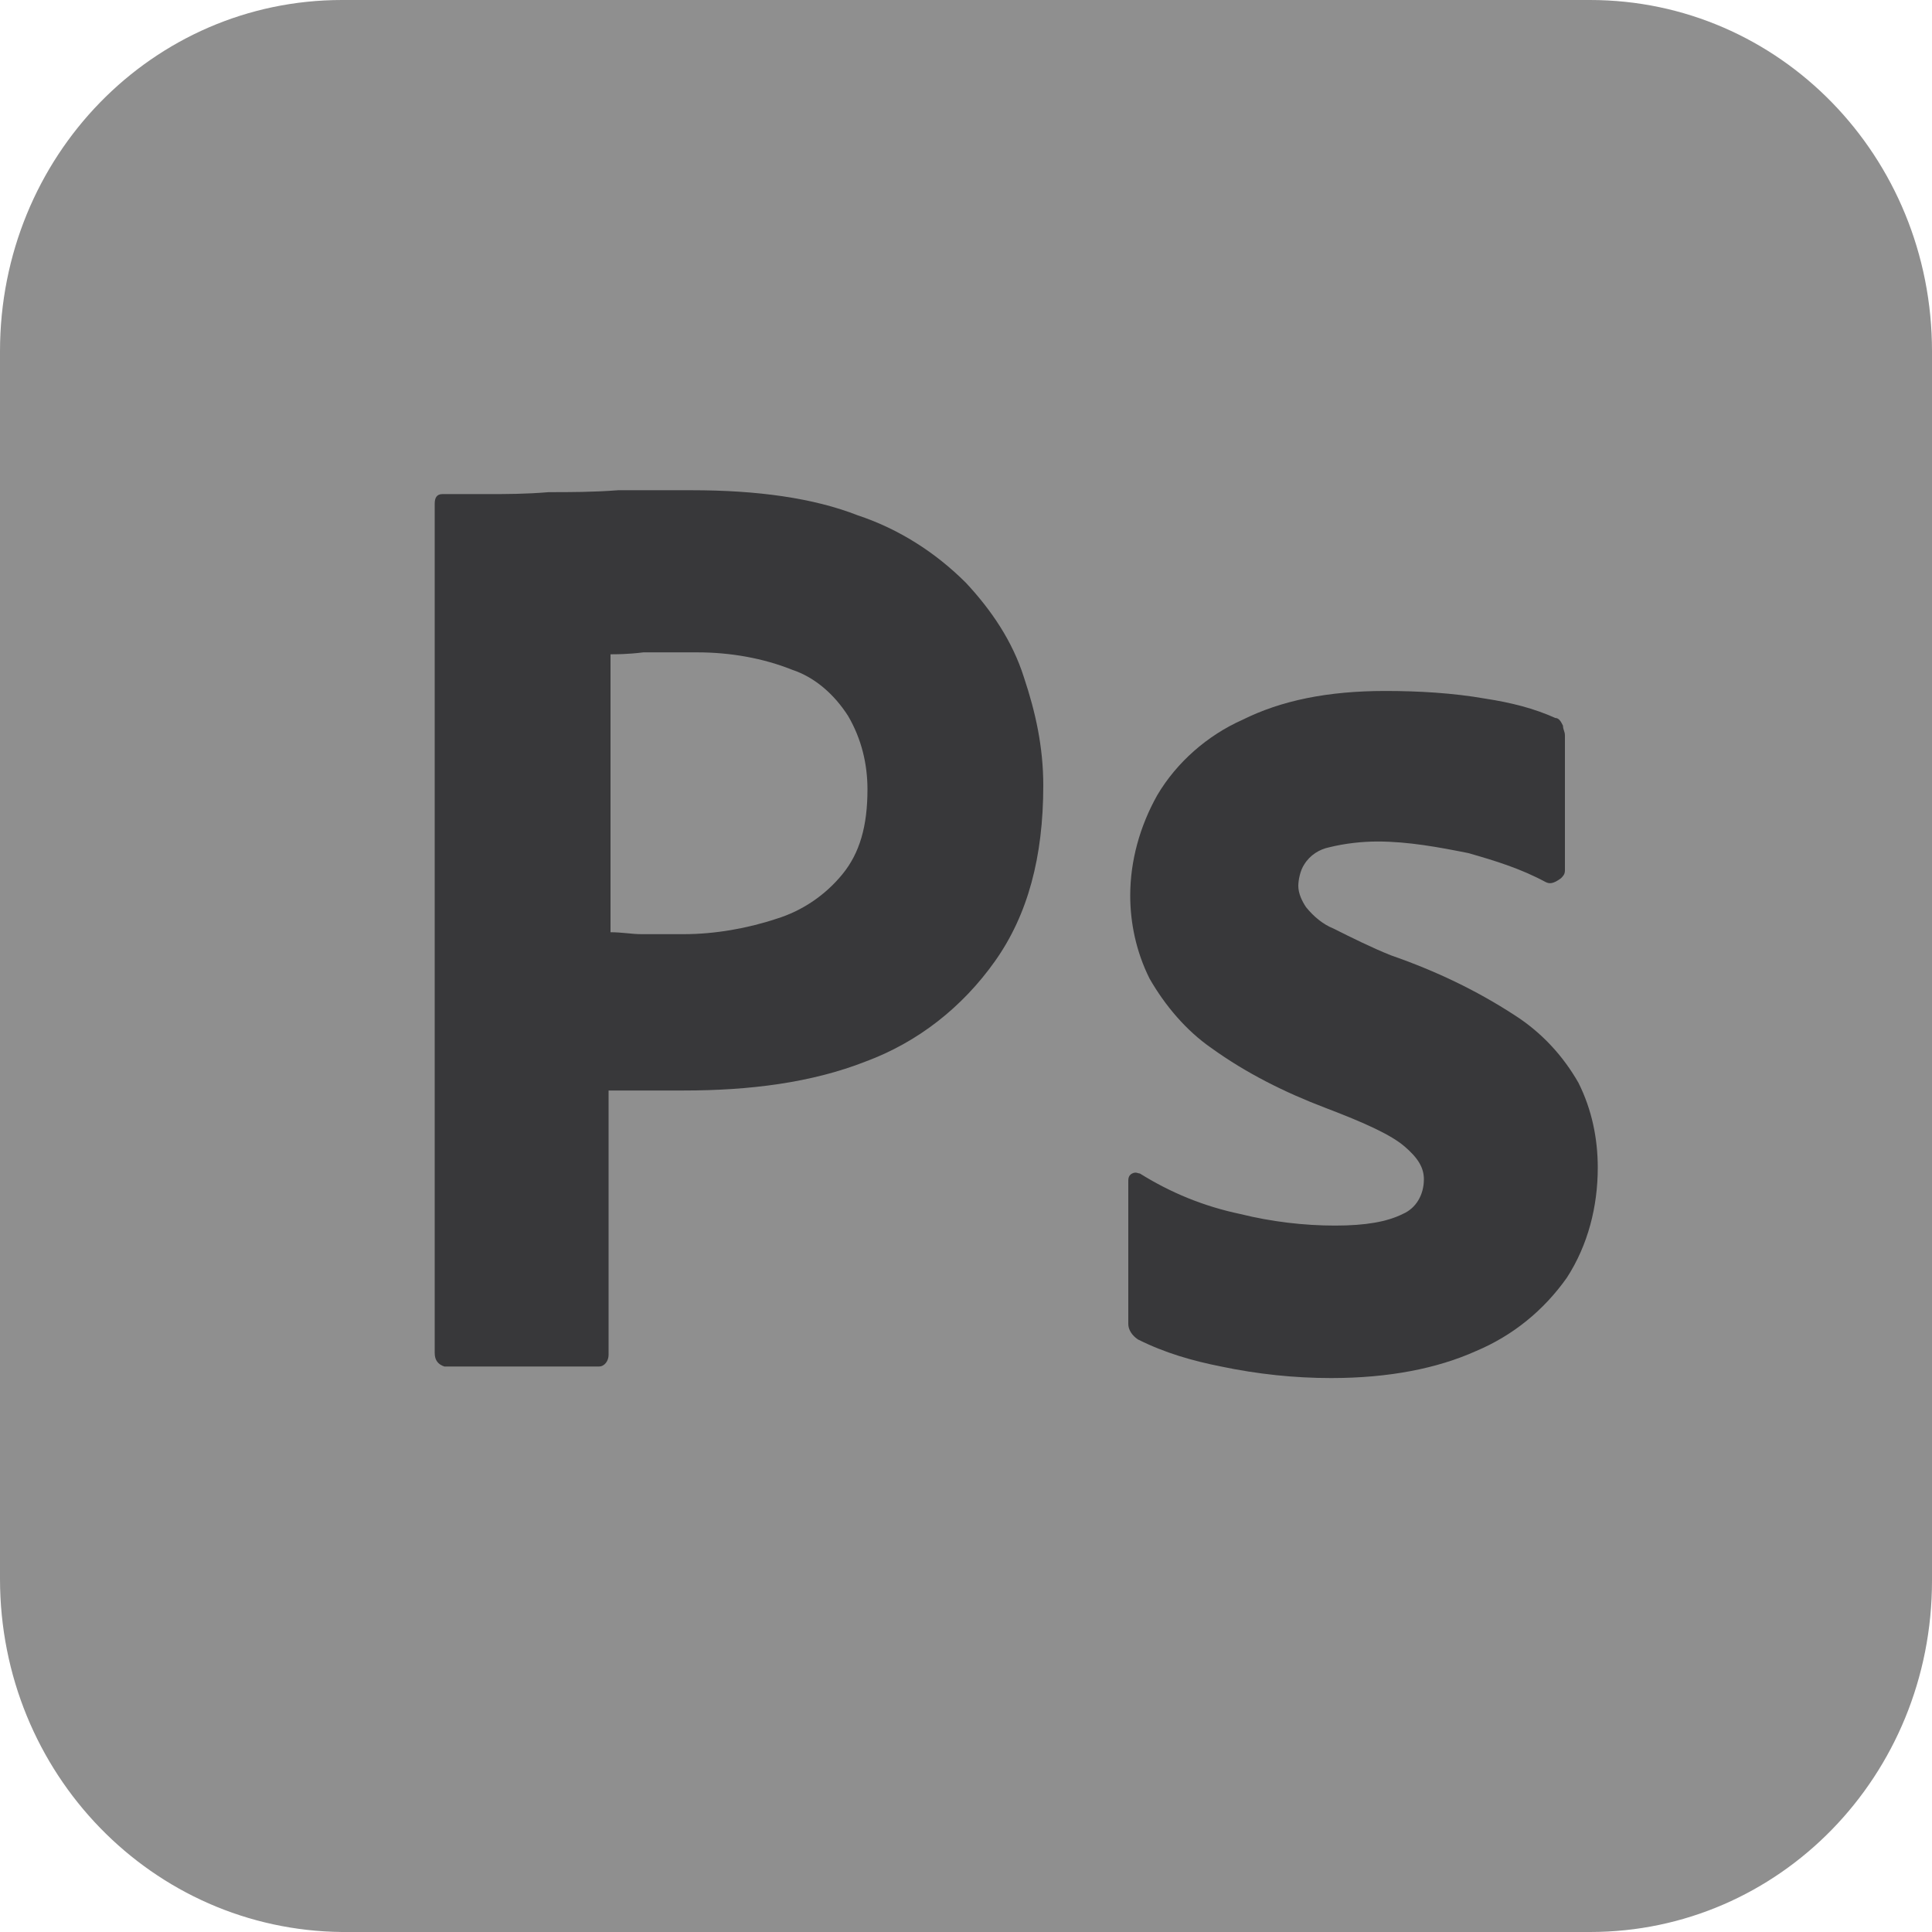 <svg width="50" height="50" viewBox="0 0 50 50" fill="none" xmlns="http://www.w3.org/2000/svg">
<path d="M8.85 0H41.15C46.05 0 50 4.046 50 9.091V40.909C50 45.954 46.05 50 41.15 50H8.85C3.95 49.95 0 45.904 0 40.859V9.091C0 4.046 3.95 0 8.85 0Z" fill="#8F8F8F"/>
<path d="M11.25 35.015V13.037C11.25 12.887 11.3 12.787 11.45 12.787C11.8 12.787 12.15 12.787 12.6 12.787C13.1 12.787 13.6 12.787 14.2 12.737C14.75 12.737 15.35 12.737 16 12.687C16.65 12.687 17.25 12.687 17.9 12.687C19.6 12.687 21.05 12.887 22.2 13.337C23.25 13.686 24.2 14.286 25 15.085C25.65 15.784 26.2 16.583 26.5 17.532C26.8 18.431 27 19.331 27 20.33C27 22.178 26.6 23.676 25.75 24.875C24.9 26.074 23.75 26.973 22.4 27.473C21 28.022 19.4 28.222 17.7 28.222C17.2 28.222 16.85 28.222 16.65 28.222C16.45 28.222 16.15 28.222 15.75 28.222V35.065C15.75 35.215 15.65 35.365 15.5 35.365C15.5 35.365 15.45 35.365 15.4 35.365H11.5C11.35 35.315 11.25 35.215 11.25 35.015ZM15.8 16.933V24.126C16.1 24.126 16.35 24.176 16.6 24.176H17.7C18.5 24.176 19.35 24.026 20.1 23.776C20.75 23.576 21.35 23.177 21.8 22.627C22.25 22.078 22.45 21.379 22.45 20.43C22.45 19.78 22.3 19.131 21.95 18.531C21.6 17.982 21.1 17.532 20.5 17.333C19.75 17.033 18.9 16.883 18.05 16.883C17.5 16.883 17.05 16.883 16.65 16.883C16.25 16.933 15.95 16.933 15.8 16.933Z" fill="#38383A"/>
<path d="M40 22.827C39.35 22.477 38.7 22.278 38 22.078C37.25 21.928 36.45 21.778 35.65 21.778C35.25 21.778 34.8 21.828 34.4 21.928C34.15 21.978 33.9 22.128 33.75 22.378C33.65 22.527 33.6 22.777 33.6 22.927C33.6 23.127 33.7 23.327 33.8 23.477C34 23.726 34.25 23.926 34.5 24.026C35 24.276 35.5 24.525 36 24.725C37.15 25.125 38.2 25.624 39.2 26.274C39.9 26.723 40.45 27.323 40.85 28.022C41.2 28.721 41.35 29.471 41.35 30.22C41.35 31.219 41.1 32.218 40.55 33.067C39.95 33.916 39.15 34.565 38.2 34.965C37.2 35.414 35.95 35.664 34.45 35.664C33.5 35.664 32.55 35.564 31.6 35.365C30.85 35.215 30.15 35.015 29.45 34.665C29.3 34.565 29.2 34.416 29.2 34.266V30.569C29.2 30.519 29.2 30.419 29.3 30.37C29.4 30.32 29.45 30.37 29.5 30.37C30.3 30.869 31.15 31.219 32.1 31.419C32.9 31.618 33.75 31.718 34.55 31.718C35.35 31.718 35.9 31.618 36.3 31.419C36.65 31.269 36.85 30.919 36.85 30.519C36.85 30.22 36.7 29.97 36.35 29.67C36 29.371 35.35 29.071 34.3 28.671C33.25 28.272 32.25 27.772 31.35 27.123C30.7 26.673 30.15 26.024 29.75 25.325C29.4 24.625 29.25 23.876 29.25 23.177C29.25 22.278 29.5 21.379 29.95 20.579C30.45 19.73 31.25 19.031 32.15 18.631C33.15 18.132 34.35 17.882 35.85 17.882C36.7 17.882 37.6 17.932 38.45 18.082C39.1 18.182 39.7 18.332 40.25 18.581C40.35 18.581 40.4 18.681 40.45 18.781C40.45 18.881 40.5 18.931 40.5 19.031V22.527C40.5 22.627 40.45 22.677 40.4 22.727C40.2 22.877 40.1 22.877 40 22.827Z" fill="#38383A"/>
</svg>
